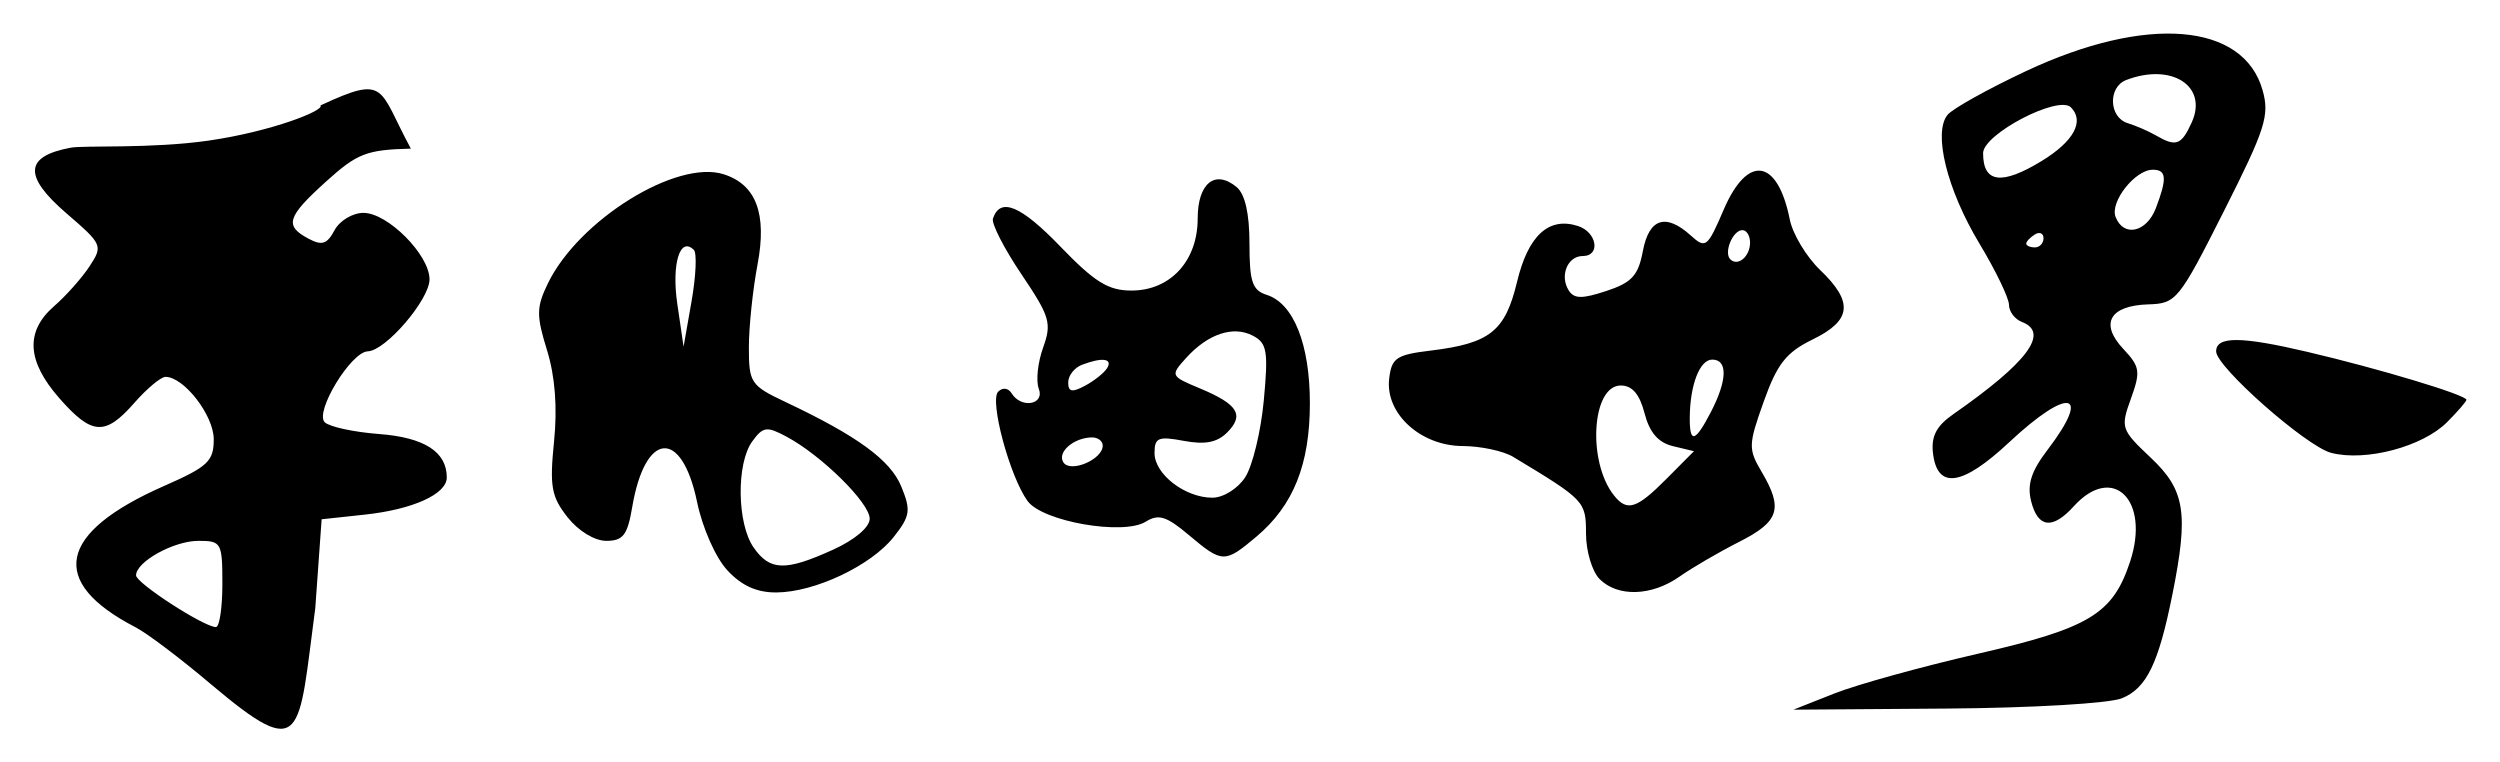 <?xml version="1.0" encoding="UTF-8" standalone="no"?>
<!-- Created with Inkscape (http://www.inkscape.org/) -->

<svg
   xmlns:dc="http://purl.org/dc/elements/1.1/"
   xmlns:cc="http://creativecommons.org/ns#"
   xmlns:rdf="http://www.w3.org/1999/02/22-rdf-syntax-ns#"
   xmlns:svg="http://www.w3.org/2000/svg"
   xmlns="http://www.w3.org/2000/svg"
   xmlns:sodipodi="http://sodipodi.sourceforge.net/DTD/sodipodi-0.dtd"
   xmlns:inkscape="http://www.inkscape.org/namespaces/inkscape"
   width="744.733"
   height="227.096"
   id="svg3035"
   version="1.1"
   inkscape:version="0.48.5 r10040"
   sodipodi:docname="新建文档 3">
  <defs
     id="defs3037" />
  <sodipodi:namedview
     id="base"
     pagecolor="#ffffff"
     bordercolor="#666666"
     borderopacity="1.0"
     inkscape:pageopacity="0.0"
     inkscape:pageshadow="2"
     inkscape:zoom="1.6193732"
     inkscape:cx="372.3663"
     inkscape:cy="113.5478"
     inkscape:document-units="px"
     inkscape:current-layer="layer1"
     showgrid="false"
     fit-margin-top="10"
     fit-margin-left="10"
     fit-margin-right="10"
     fit-margin-bottom="10" />
  <g
     inkscape:label="Layer 1"
     inkscape:groupmode="layer"
     id="layer1"
     transform="translate(1.652,-2.089)">
    <path
       style="fill:#000000"
       d="m 692.799,136.997 c -7.404,-1.919 -34.281,-25.614 -34.281,-30.223 0,-4.554 7.356,-4.523 27.094,0.114 21.731,5.105 47.468,12.865 47.468,14.311 0,0.477 -2.595,3.471 -5.767,6.653 -7.288,7.31 -24.25,11.804 -34.514,9.144 z M 61.269,205.986 C 52.332,198.405 42.193,190.74 38.737,188.953 12.592,175.431 15.549,160.783 47.237,146.849 60.309,141.101 62.021,139.491 62.021,132.942 c 0,-7.113 -8.876,-18.587 -14.377,-18.587 -1.362,0 -5.521,3.471 -9.244,7.713 -8.739,9.959 -12.652,9.719 -22.393,-1.375 -9.681,-11.026 -10.177,-19.888 -1.533,-27.404 3.546,-3.083 8.299,-8.432 10.562,-11.886 4.01,-6.12 3.833,-6.525 -6.9,-15.768 C 5.268,54.55 5.639,48.669 19.371,46.093 c 4.035,-0.757 24.052,0.343 41.077,-2.113 18.942,-2.732 34.779,-9.065 33.359,-10.485 20.004,-9.311 17.153,-5.15 26.932,12.868 -13.191,0.339 -15.973,1.415 -25.203,9.754 -11.704,10.573 -12.526,13.197 -5.341,17.042 4.064,2.175 5.568,1.697 7.804,-2.481 1.531,-2.861 5.389,-5.175 8.626,-5.175 7.231,0 19.674,12.52 19.674,19.795 0,6.044 -13.063,21.285 -18.387,21.452 -5.017,0.157 -15.897,18.058 -12.836,21.119 1.358,1.358 8.65,2.939 16.203,3.513 13.489,1.025 20.162,5.308 20.162,12.941 0,4.957 -10.086,9.529 -24.426,11.071 l -12.856,1.383 -1.891,26.452 c -5.123,38.349 -3.214,46.163 -31.001,22.756 z m 3.323,-29.925 c 0,-12.341 -0.286,-12.856 -7.141,-12.856 -7.334,0 -18.57,6.223 -18.57,10.284 0,2.29 20.176,15.357 23.783,15.402 1.061,0.013 1.928,-5.761 1.928,-12.831 z M 544.776,208.678 c 6.701,-2.65 25.927,-7.975 42.724,-11.832 33.309,-7.65 40.234,-11.84 45.39,-27.462 6.051,-18.335 -5.158,-29.321 -16.795,-16.461 -6.324,6.988 -10.682,6.46 -12.689,-1.538 -1.24,-4.94 0.027,-8.914 4.863,-15.255 13.377,-17.538 6.384,-18.93 -11.423,-2.274 -13.99,13.086 -21.412,14.135 -22.68,3.207 -0.579,-4.99 1.028,-8.084 5.998,-11.548 22.226,-15.49 28.812,-24.328 20.505,-27.516 -2.121,-0.814 -3.857,-3.112 -3.857,-5.106 0,-1.994 -3.96,-10.202 -8.8,-18.24 -9.681,-16.076 -13.877,-33.078 -9.474,-38.383 1.527,-1.84 12.044,-7.694 23.37,-13.009 35.799,-16.8 64.765,-14.454 70.453,5.706 2.121,7.518 0.843,11.515 -11.513,35.996 -13.4,26.549 -14.208,27.548 -22.508,27.796 -11.523,0.344 -14.562,5.724 -7.488,13.254 4.997,5.319 5.214,6.728 2.282,14.835 -3.133,8.663 -2.938,9.243 5.93,17.606 10.229,9.647 11.303,16.441 6.435,40.696 -4.137,20.611 -7.688,27.925 -15.022,30.941 -3.742,1.539 -26.686,2.888 -52.277,3.074 l -45.608,0.332 z M 607.096,73.065 c 0,-1.498 -1.157,-2.008 -2.571,-1.134 -1.414,0.874 -2.571,2.099 -2.571,2.723 0,0.624 1.157,1.134 2.571,1.134 1.414,0 2.571,-1.225 2.571,-2.723 z m 33.488,-9.015 c 3.371,-8.867 3.16,-11.403 -0.951,-11.403 -5.247,0 -12.793,9.569 -11.075,14.045 2.365,6.163 9.254,4.649 12.026,-2.643 z M 606.54,50.053 c 9.565,-5.832 12.847,-11.853 8.714,-15.987 -3.734,-3.734 -26.155,7.967 -26.155,13.65 0,8.886 5.493,9.622 17.441,2.337 z m 44.698,-11.47 c 4.929,-10.818 -5.932,-17.865 -19.506,-12.657 -5.48,2.103 -5.177,11.113 0.432,12.847 2.475,0.765 6.235,2.396 8.356,3.625 6.076,3.52 7.627,2.968 10.718,-3.815 z M 215.014,171.974 c -3.49,-3.765 -7.405,-12.605 -9.012,-20.346 -4.569,-22.01 -15.491,-21.145 -19.322,1.53 -1.408,8.336 -2.722,10.047 -7.713,10.047 -3.499,0 -8.341,-2.956 -11.575,-7.068 -4.804,-6.108 -5.348,-9.164 -4.001,-22.497 1.031,-10.199 0.32,-19.431 -2.095,-27.235 -3.204,-10.353 -3.173,-12.799 0.251,-19.869 9.139,-18.87 38.313,-37 52.364,-32.54 9.692,3.076 12.965,11.774 10.104,26.857 -1.422,7.499 -2.586,18.63 -2.586,24.734 0,10.534 0.556,11.361 10.927,16.26 21.444,10.128 31.274,17.314 34.499,25.218 2.89,7.081 2.642,8.73 -2.247,14.945 -6.712,8.533 -23.499,16.491 -34.947,16.567 -5.868,0.039 -10.379,-1.994 -14.649,-6.602 z m 31.484,-6.128 c 6.491,-2.946 10.927,-6.697 10.927,-9.238 0,-4.705 -14.338,-18.857 -24.752,-24.43 -5.922,-3.169 -6.997,-3.024 -10.217,1.379 -4.804,6.57 -4.574,24.54 0.404,31.648 4.875,6.96 9.443,7.084 23.637,0.641 z m -41.452,-89.301 c -4.137,-4.137 -6.68,4.171 -4.929,16.103 l 1.865,12.708 2.382,-13.556 c 1.31,-7.456 1.617,-14.32 0.682,-15.255 z m 269.822,98.047 c -2.222,-2.222 -4.048,-8.296 -4.057,-13.498 -0.015,-9.705 -0.304,-10.008 -21.713,-22.918 -2.897,-1.747 -9.658,-3.193 -15.025,-3.214 -12.545,-0.049 -23.093,-9.687 -21.904,-20.013 0.718,-6.236 2.103,-7.178 12.379,-8.425 17.643,-2.14 22.185,-5.753 25.711,-20.451 3.314,-13.815 9.413,-19.437 18.095,-16.681 5.74,1.822 6.906,8.968 1.464,8.968 -4.485,0 -6.888,5.824 -4.199,10.175 1.608,2.601 3.938,2.65 11.248,0.238 7.585,-2.503 9.514,-4.608 10.876,-11.87 1.838,-9.798 6.826,-11.408 14.322,-4.624 4.383,3.966 4.933,3.531 9.753,-7.713 7.114,-16.597 16.059,-15.281 19.695,2.898 0.869,4.343 4.925,11.102 9.014,15.02 10.023,9.603 9.445,15.04 -2.207,20.733 -7.868,3.845 -10.545,7.239 -14.551,18.454 -4.613,12.914 -4.652,14.178 -0.643,20.966 6.487,10.982 5.261,14.82 -6.661,20.854 -6.01,3.042 -13.998,7.693 -17.752,10.337 -8.329,5.866 -18.421,6.19 -23.845,0.766 z m 19.94,-29.883 8.158,-8.212 -6.286,-1.512 c -4.356,-1.048 -6.944,-4.052 -8.43,-9.786 -1.48,-5.712 -3.677,-8.274 -7.096,-8.274 -8.633,0 -10.01,22.75 -1.985,32.782 3.9,4.874 6.728,3.97 15.638,-4.998 z m 13.235,-19.943 c 4.879,-9.435 5.023,-15.554 0.366,-15.554 -3.726,0 -6.633,7.539 -6.693,17.355 -0.047,7.762 1.628,7.285 6.327,-1.801 z m 11.636,-50.416 c 0,-2.038 -1.033,-3.705 -2.296,-3.705 -2.838,0 -5.602,6.671 -3.596,8.678 2.251,2.251 5.892,-0.823 5.892,-4.973 z M 352.488,161.468 c -6.677,-5.619 -9.029,-6.348 -12.827,-3.976 -6.671,4.166 -30.729,-0.032 -35.196,-6.141 -5.304,-7.253 -11.413,-29.942 -8.774,-32.581 1.342,-1.342 3.008,-1.133 4.019,0.503 2.847,4.606 9.915,3.388 8.08,-1.393 -0.884,-2.304 -0.306,-7.799 1.283,-12.213 2.634,-7.312 2.06,-9.257 -6.467,-21.909 -5.147,-7.636 -8.957,-15.084 -8.468,-16.552 2.153,-6.46 8.276,-3.927 20.061,8.3 10.241,10.625 14.296,13.137 21.205,13.137 11.587,0 19.723,-8.852 19.723,-21.458 0,-10.516 5.18,-14.698 11.603,-9.368 2.506,2.08 3.824,7.879 3.824,16.827 0,11.42 0.846,13.921 5.17,15.294 7.976,2.532 12.827,14.73 12.827,32.256 0,18.24 -4.904,30.477 -15.931,39.756 -9.462,7.962 -10.117,7.946 -20.133,-0.482 z m 16.785,-17.191 c 2.189,-3.34 4.685,-13.629 5.548,-22.864 1.379,-14.763 0.983,-17.098 -3.278,-19.334 -5.832,-3.061 -13.427,-0.509 -19.896,6.685 -4.699,5.226 -4.641,5.352 4.186,9.04 11.313,4.727 13.273,7.917 8.065,13.126 -2.974,2.974 -6.586,3.673 -12.879,2.492 -7.642,-1.434 -8.746,-0.974 -8.746,3.642 0,6.275 9.09,13.287 17.225,13.287 3.256,0 7.541,-2.662 9.776,-6.074 z M 326.845,134.833 c 0,-1.364 -1.446,-2.463 -3.214,-2.441 -5.432,0.067 -10.398,4.371 -8.529,7.393 2.04,3.301 11.743,-0.791 11.743,-4.952 z m 1.294,-23.063 c 1.785,-2.888 -1.46,-3.319 -7.512,-0.997 -2.237,0.858 -4.067,3.213 -4.067,5.233 0,2.84 1.132,3.066 4.999,0.997 2.749,-1.471 5.71,-3.826 6.58,-5.233 z"
       id="path2989"
       inkscape:connector-curvature="0"
       sodipodi:nodetypes="sssssscsssssssssssccsssssssssscccssscsssssssssssssssssssssssscssssssssssssssssssscssssssssssssssccsssssssscssscssssssssssssssssssssscssssssssssssssssssssssssssssssssssssssssssssssssss" />
    <path
       style="color:#000000;fill:#000000;fill-opacity:1;fill-rule:nonzero;stroke:none;stroke-width:2.309;marker:none;visibility:visible;display:inline;overflow:visible;enable-background:accumulate"
       d="m 692.425,136.318 c -5.257,-1.875 -17.452,-11.484 -26.616,-20.973 -7.089,-7.34 -7.867,-8.713 -5.857,-10.34 2.762,-2.237 13.328,-0.908 33.854,4.257 16.263,4.093 35.668,10.027 37.739,11.542 1.023,0.748 0.825,1.084 -2.933,4.976 -6.967,7.217 -17.522,11.426 -28.518,11.373 -2.982,-0.015 -6.413,-0.388 -7.668,-0.836 l 0,0 z"
       id="path2997"
       inkscape:connector-curvature="0" />
  </g>
</svg>
